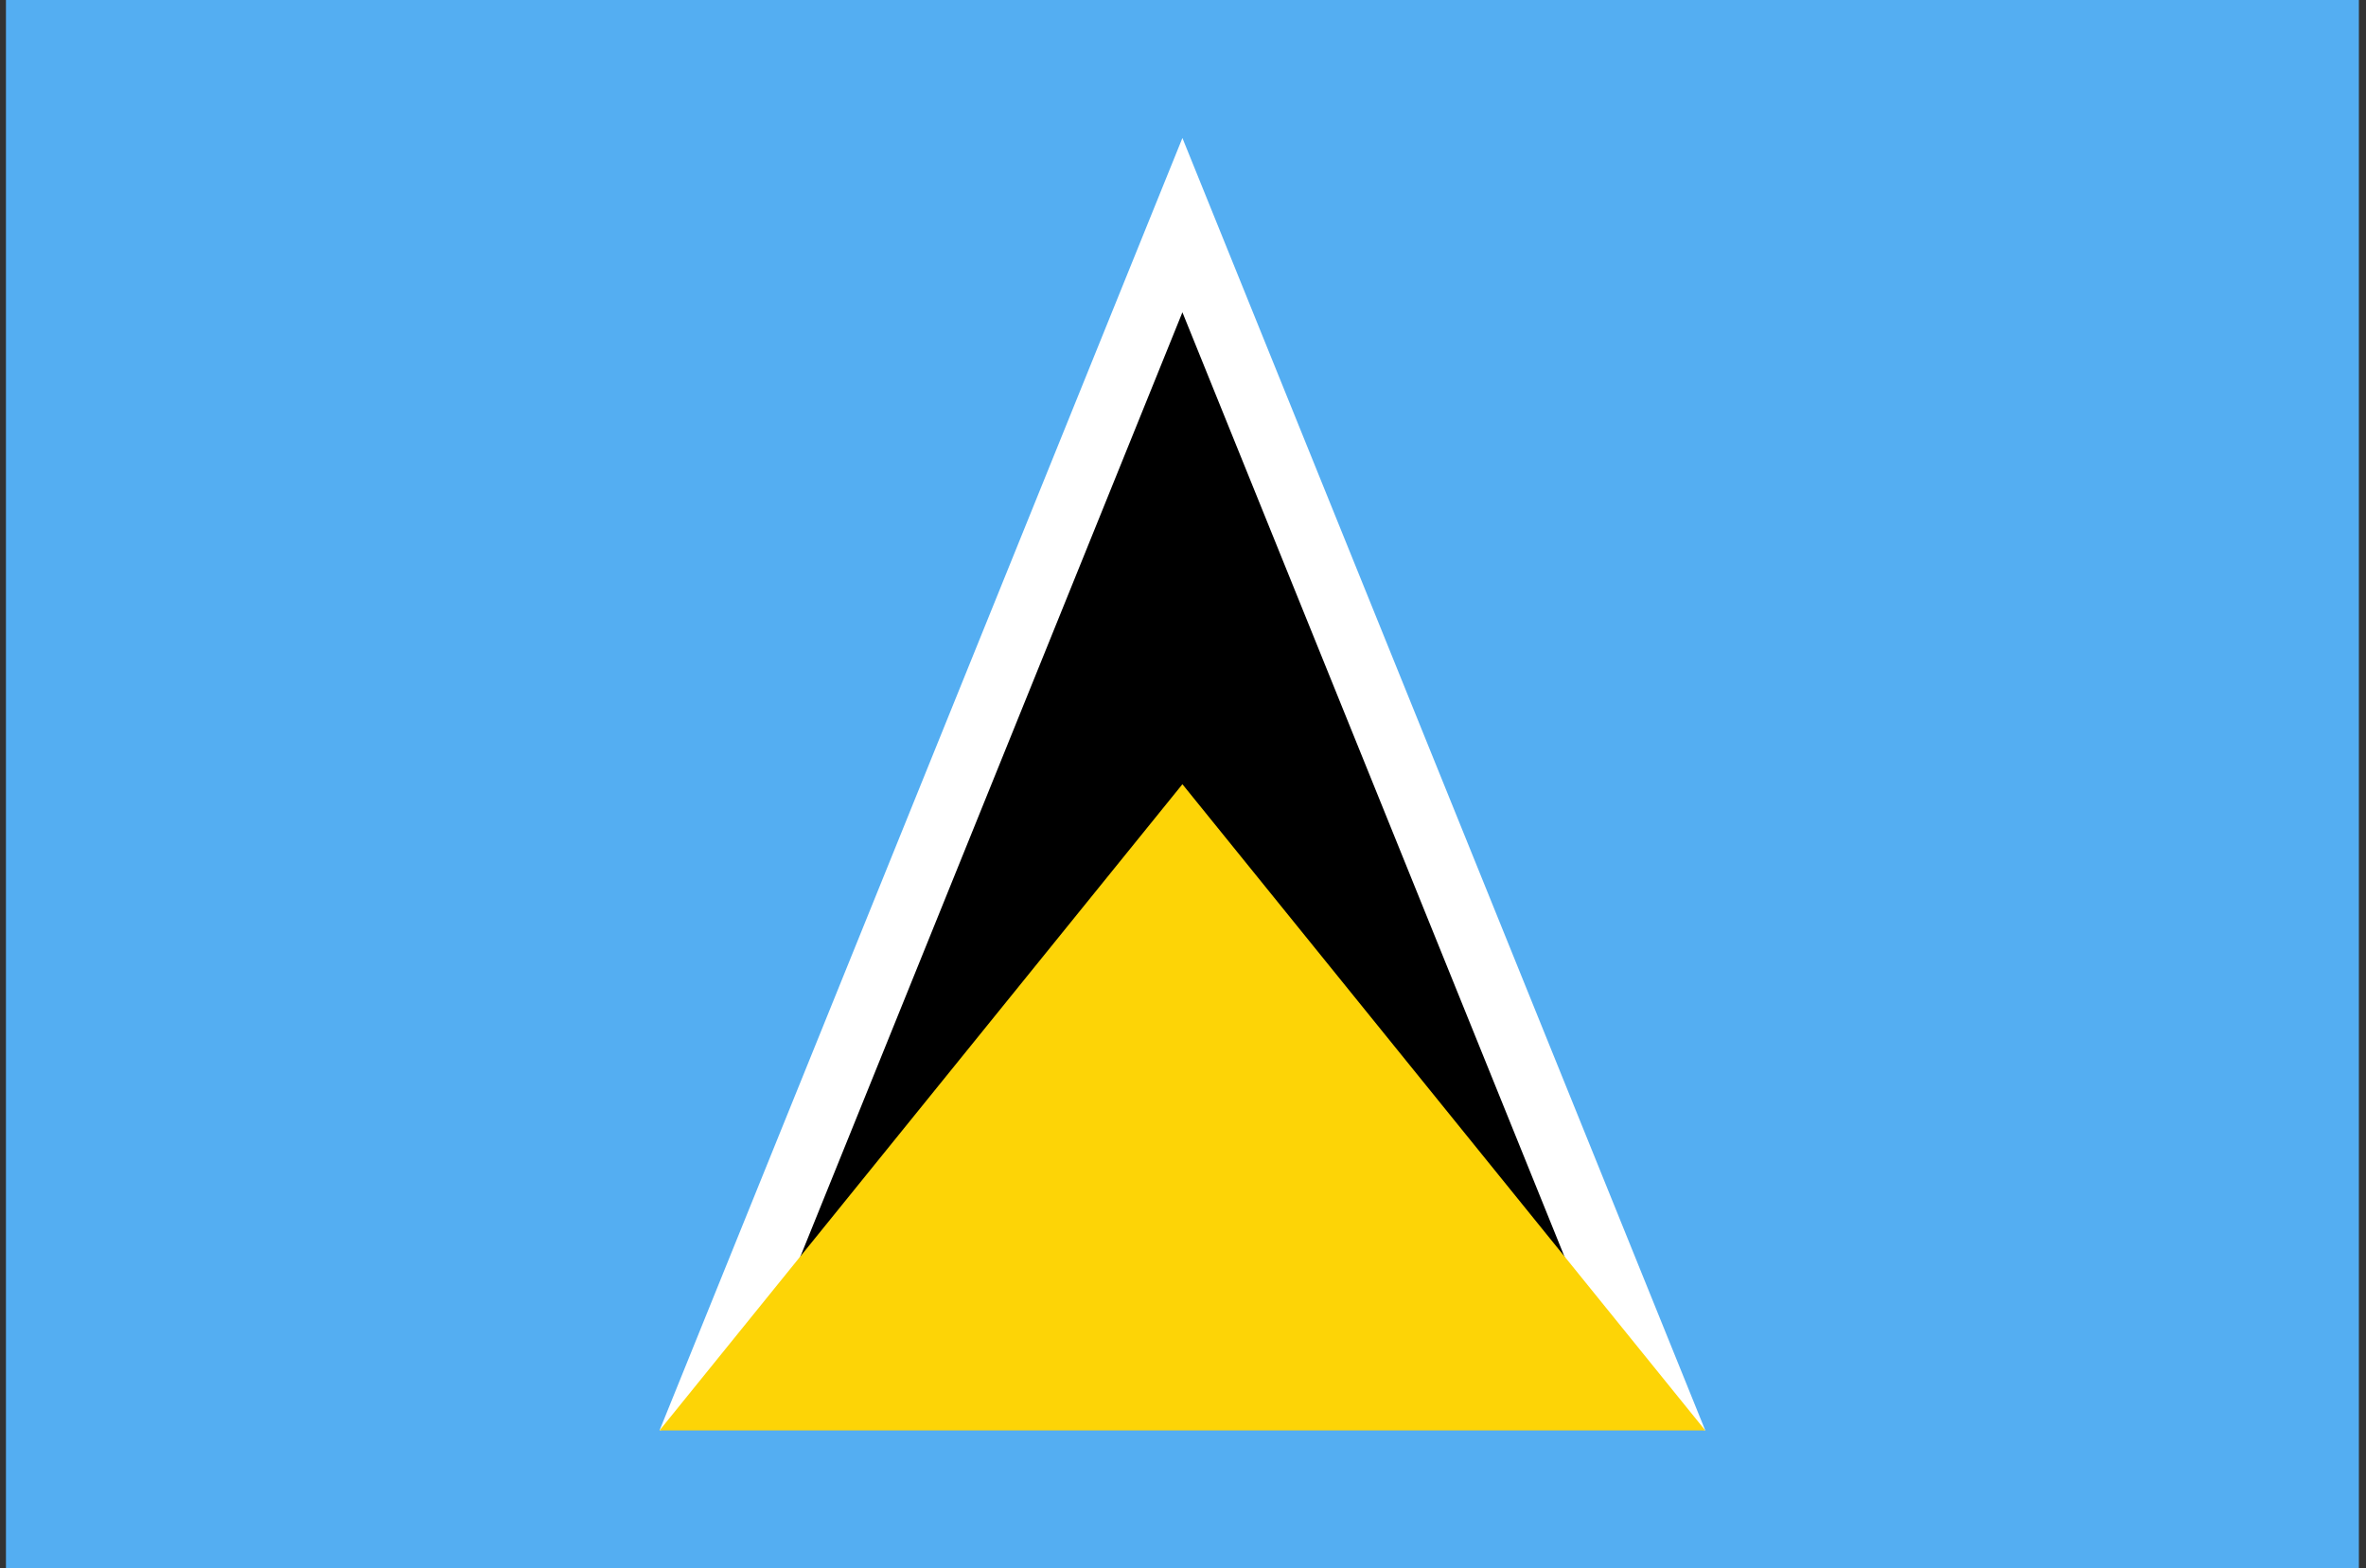 <svg width="181" height="120" viewBox="0 0 181 120" fill="none" xmlns="http://www.w3.org/2000/svg">
<rect x="0" y="0" width="181" height="120" fill="#333333" stroke="none"/>
<g clip-path="url(#clip0_307_51284)">
<path d="M0.455 0H180.455V120H0.455V0Z" fill="#54AEF2"/>
<path d="M90.455 10.558L130.455 109.442L90.455 100L50.455 109.442L90.455 10.558Z" fill="white"/>
<path d="M90.455 23.892L121.243 100H59.667L90.455 23.892Z" fill="black"/>
<path d="M90.455 60L130.455 109.442H50.455L90.455 60Z" fill="#FDD406"/>
</g>
<defs>
<clipPath id="clip0_307_51284">
<rect width="180" height="120" fill="white" transform="translate(0.455)"/>
</clipPath>
</defs>
</svg>
